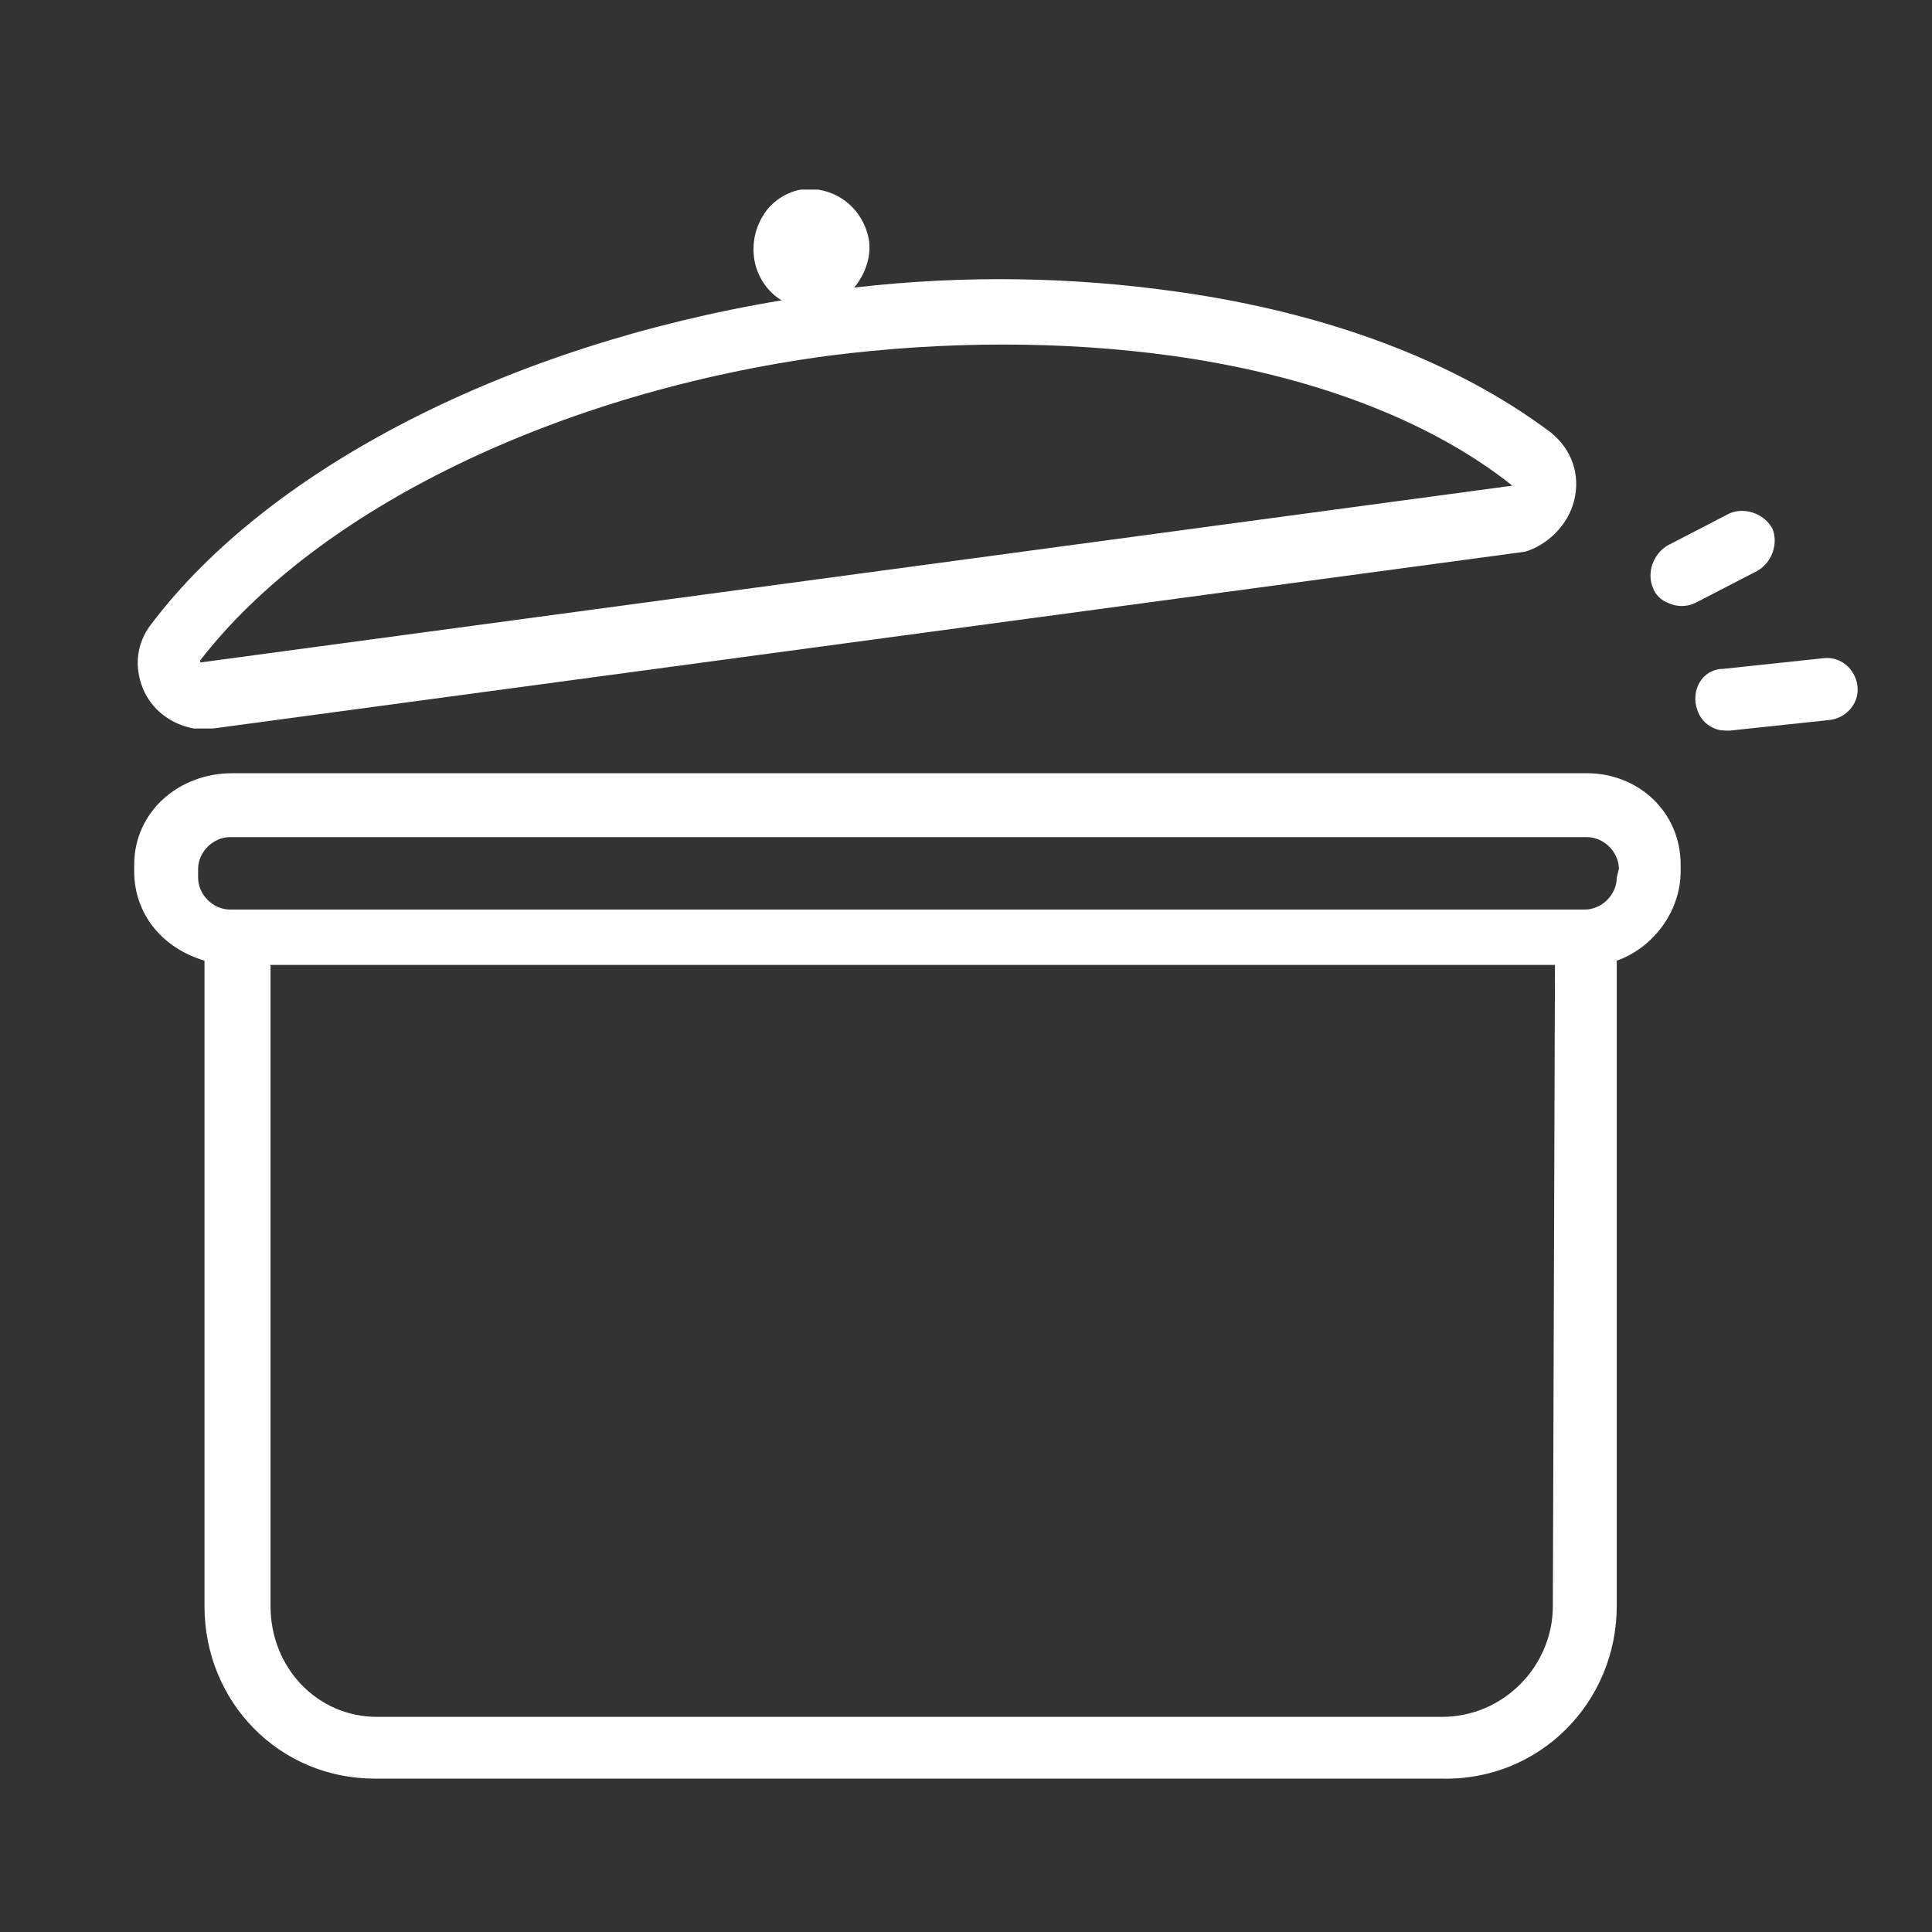 <?xml version="1.0" encoding="utf-8"?>
<!-- Generator: Adobe Illustrator 19.2.1, SVG Export Plug-In . SVG Version: 6.00 Build 0)  -->
<svg version="1.1" id="Layer_1" xmlns="http://www.w3.org/2000/svg" xmlns:xlink="http://www.w3.org/1999/xlink" x="0px" y="0px"
	 viewBox="0 0 90.7 90.7" style="enable-background:new 0 0 90.7 90.7;" xml:space="preserve">
<rect x="0" y="0" width="90.7" height="90.7" fill="#333333" stroke="none"/>
<style type="text/css">
	.st0{fill:#FFFFFF;}
</style>
<path class="st0" d="M73.9,23.5c0.3-1.2-0.1-2.4-1.1-3.2c-4.4-3.3-10.4-5.6-17.5-6.6c-4.9-0.7-10-0.8-15.2-0.2
	c0.5-0.6,0.8-1.4,0.7-2.2c-0.2-1.2-1.1-2.2-2.4-2.4c-0.3,0-0.5,0-0.8,0C37,9,36.3,9.4,35.9,10s-0.6,1.3-0.5,2.1
	c0.1,0.8,0.6,1.6,1.3,2c-12.7,2.1-24,7.8-29.6,15.2c-0.7,0.9-0.8,2-0.4,3c0.4,1,1.3,1.7,2.4,1.9c0.3,0,0.6,0,0.9,0l61.6-8.3
	C72.6,25.6,73.6,24.7,73.9,23.5z M71,22.8L9.4,31.1c0,0,0,0,0,0c0,0,0,0,0-0.1c5.5-7.1,16.8-12.6,29.5-14.3c5.5-0.7,11-0.7,16.1,0
	C61.5,17.6,67.1,19.7,71,22.8C71.1,22.7,71,22.8,71,22.8z"/>
<path class="st0" d="M75.9,75.4V45.1c1.7-0.6,3-2.3,3-4.2v-0.3c0-2.5-2-4.3-4.4-4.3H10.9c-2.5,0-4.6,1.8-4.6,4.3v0.3
	c0,2,1.3,3.6,3.3,4.2v30.3c0,4.5,3.5,8.1,8,8.1h50.1C72.3,83.6,75.9,79.9,75.9,75.4z M75.9,41.2c0,0.8-0.7,1.5-1.5,1.5H10.8
	c-0.8,0-1.5-0.7-1.5-1.5v-0.4c0-0.8,0.7-1.5,1.5-1.5h63.7c0.8,0,1.5,0.7,1.5,1.5L75.9,41.2L75.9,41.2z M72.9,75.4
	c0,2.8-2.3,5.2-5.2,5.2H17.7c-2.8,0-5-2.3-5-5.2V45.3h60.3L72.9,75.4L72.9,75.4z"/>
<g>
	<path class="st0" d="M78.3,28.3c0.4,0.2,0.9,0.2,1.3,0l2.9-1.5c0.7-0.4,1-1.3,0.7-2c-0.4-0.7-1.3-1-2-0.7l-2.9,1.5
		c-0.7,0.4-1,1.3-0.7,2C77.7,27.9,78,28.2,78.3,28.3z"/>
	<path class="st0" d="M79.6,33c0.1,0.6,0.4,1,0.9,1.2c0.2,0.1,0.5,0.1,0.7,0.1l4.7-0.5c0.8-0.1,1.4-0.8,1.3-1.6
		c-0.1-0.8-0.8-1.4-1.6-1.3l-4.7,0.5C80.1,31.4,79.5,32.1,79.6,33z"/>
</g>
</svg>
